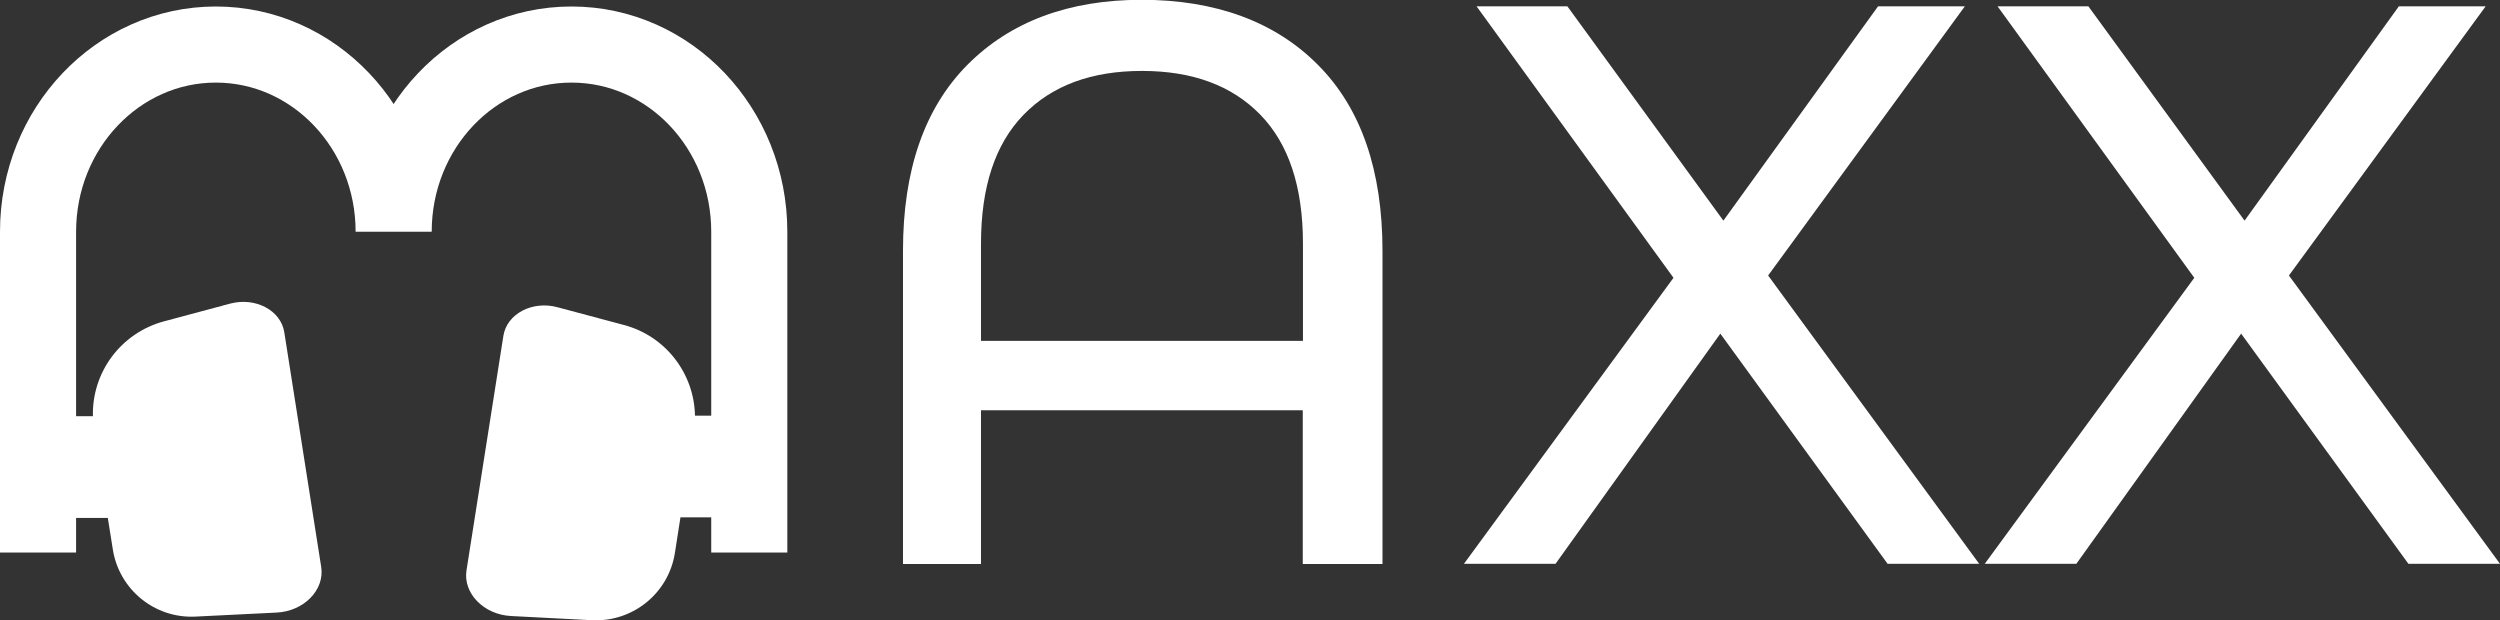 <?xml version="1.0" encoding="UTF-8"?>
<svg id="Vrstva_2" xmlns="http://www.w3.org/2000/svg" viewBox="0 0 130.76 32.45">
  <rect x="0" y="0" width="130.76" height="32.45" fill="#333333" stroke="none"/>
  <defs>
    <style>
      .cls-1 {
        fill: none;
        stroke: #fff;
        stroke-miterlimit: 10;
        stroke-width: 3.98px;
      }

      .cls-2 {
        fill: #fff;
      }
    </style>
  </defs>
  <g id="Vrstva_1-2" data-name="Vrstva_1">
    <path class="cls-2" d="M68.94,3.4c2.25,2.26,3.37,5.51,3.37,9.73v16.37h-4.17v-8.04h-16.83v8.04h-4.08V13.12c0-4.22,1.12-7.46,3.37-9.73,2.25-2.26,5.29-3.4,9.12-3.4s6.96,1.13,9.21,3.4ZM68.15,17.83v-5.08c0-2.97-.74-5.22-2.23-6.75-1.49-1.53-3.55-2.29-6.19-2.29s-4.7.76-6.19,2.29c-1.49,1.53-2.23,3.78-2.23,6.75v5.08h16.83Z"/>
    <path class="cls-2" d="M98.73,29.49l-8.75-12.04-8.62,12.04h-4.79l10.96-14.96L77.23.33h4.75l8.16,11.21L98.23.33h4.54l-10.29,14.08,11.04,15.08h-4.79Z"/>
    <path class="cls-2" d="M125.97,29.49l-8.75-12.04-8.62,12.04h-4.79l10.96-14.96L104.48.33h4.75l8.17,11.21L125.47.33h4.54l-10.29,14.08,11.04,15.08h-4.79Z"/>
    <path class="cls-1" d="M1.99,28.9V12.12C1.99,6.71,6.16,2.33,11.29,2.33s9.3,4.38,9.3,9.79c0-5.41,4.16-9.79,9.3-9.79s9.3,4.38,9.3,9.79v16.78"/>
    <path class="cls-2" d="M14.47,32.04l-4.24.21c-2.13.11-4-1.41-4.33-3.52l-.26-1.64h-3.45v-5.32h2.67c-.06-2.28,1.45-4.35,3.71-4.96l3.47-.93c1.32-.35,2.65.35,2.83,1.5l1.93,12.27c.19,1.2-.9,2.32-2.33,2.39Z"/>
    <path class="cls-2" d="M38.71,21.74v5.32h-3.12l-.29,1.86c-.33,2.11-2.2,3.62-4.33,3.52l-4.24-.22c-1.42-.07-2.52-1.19-2.33-2.39l1.93-12.27c.18-1.14,1.51-1.85,2.83-1.49l3.48.93c2.18.58,3.67,2.54,3.71,4.74h2.36Z"/>
  </g>
</svg>
